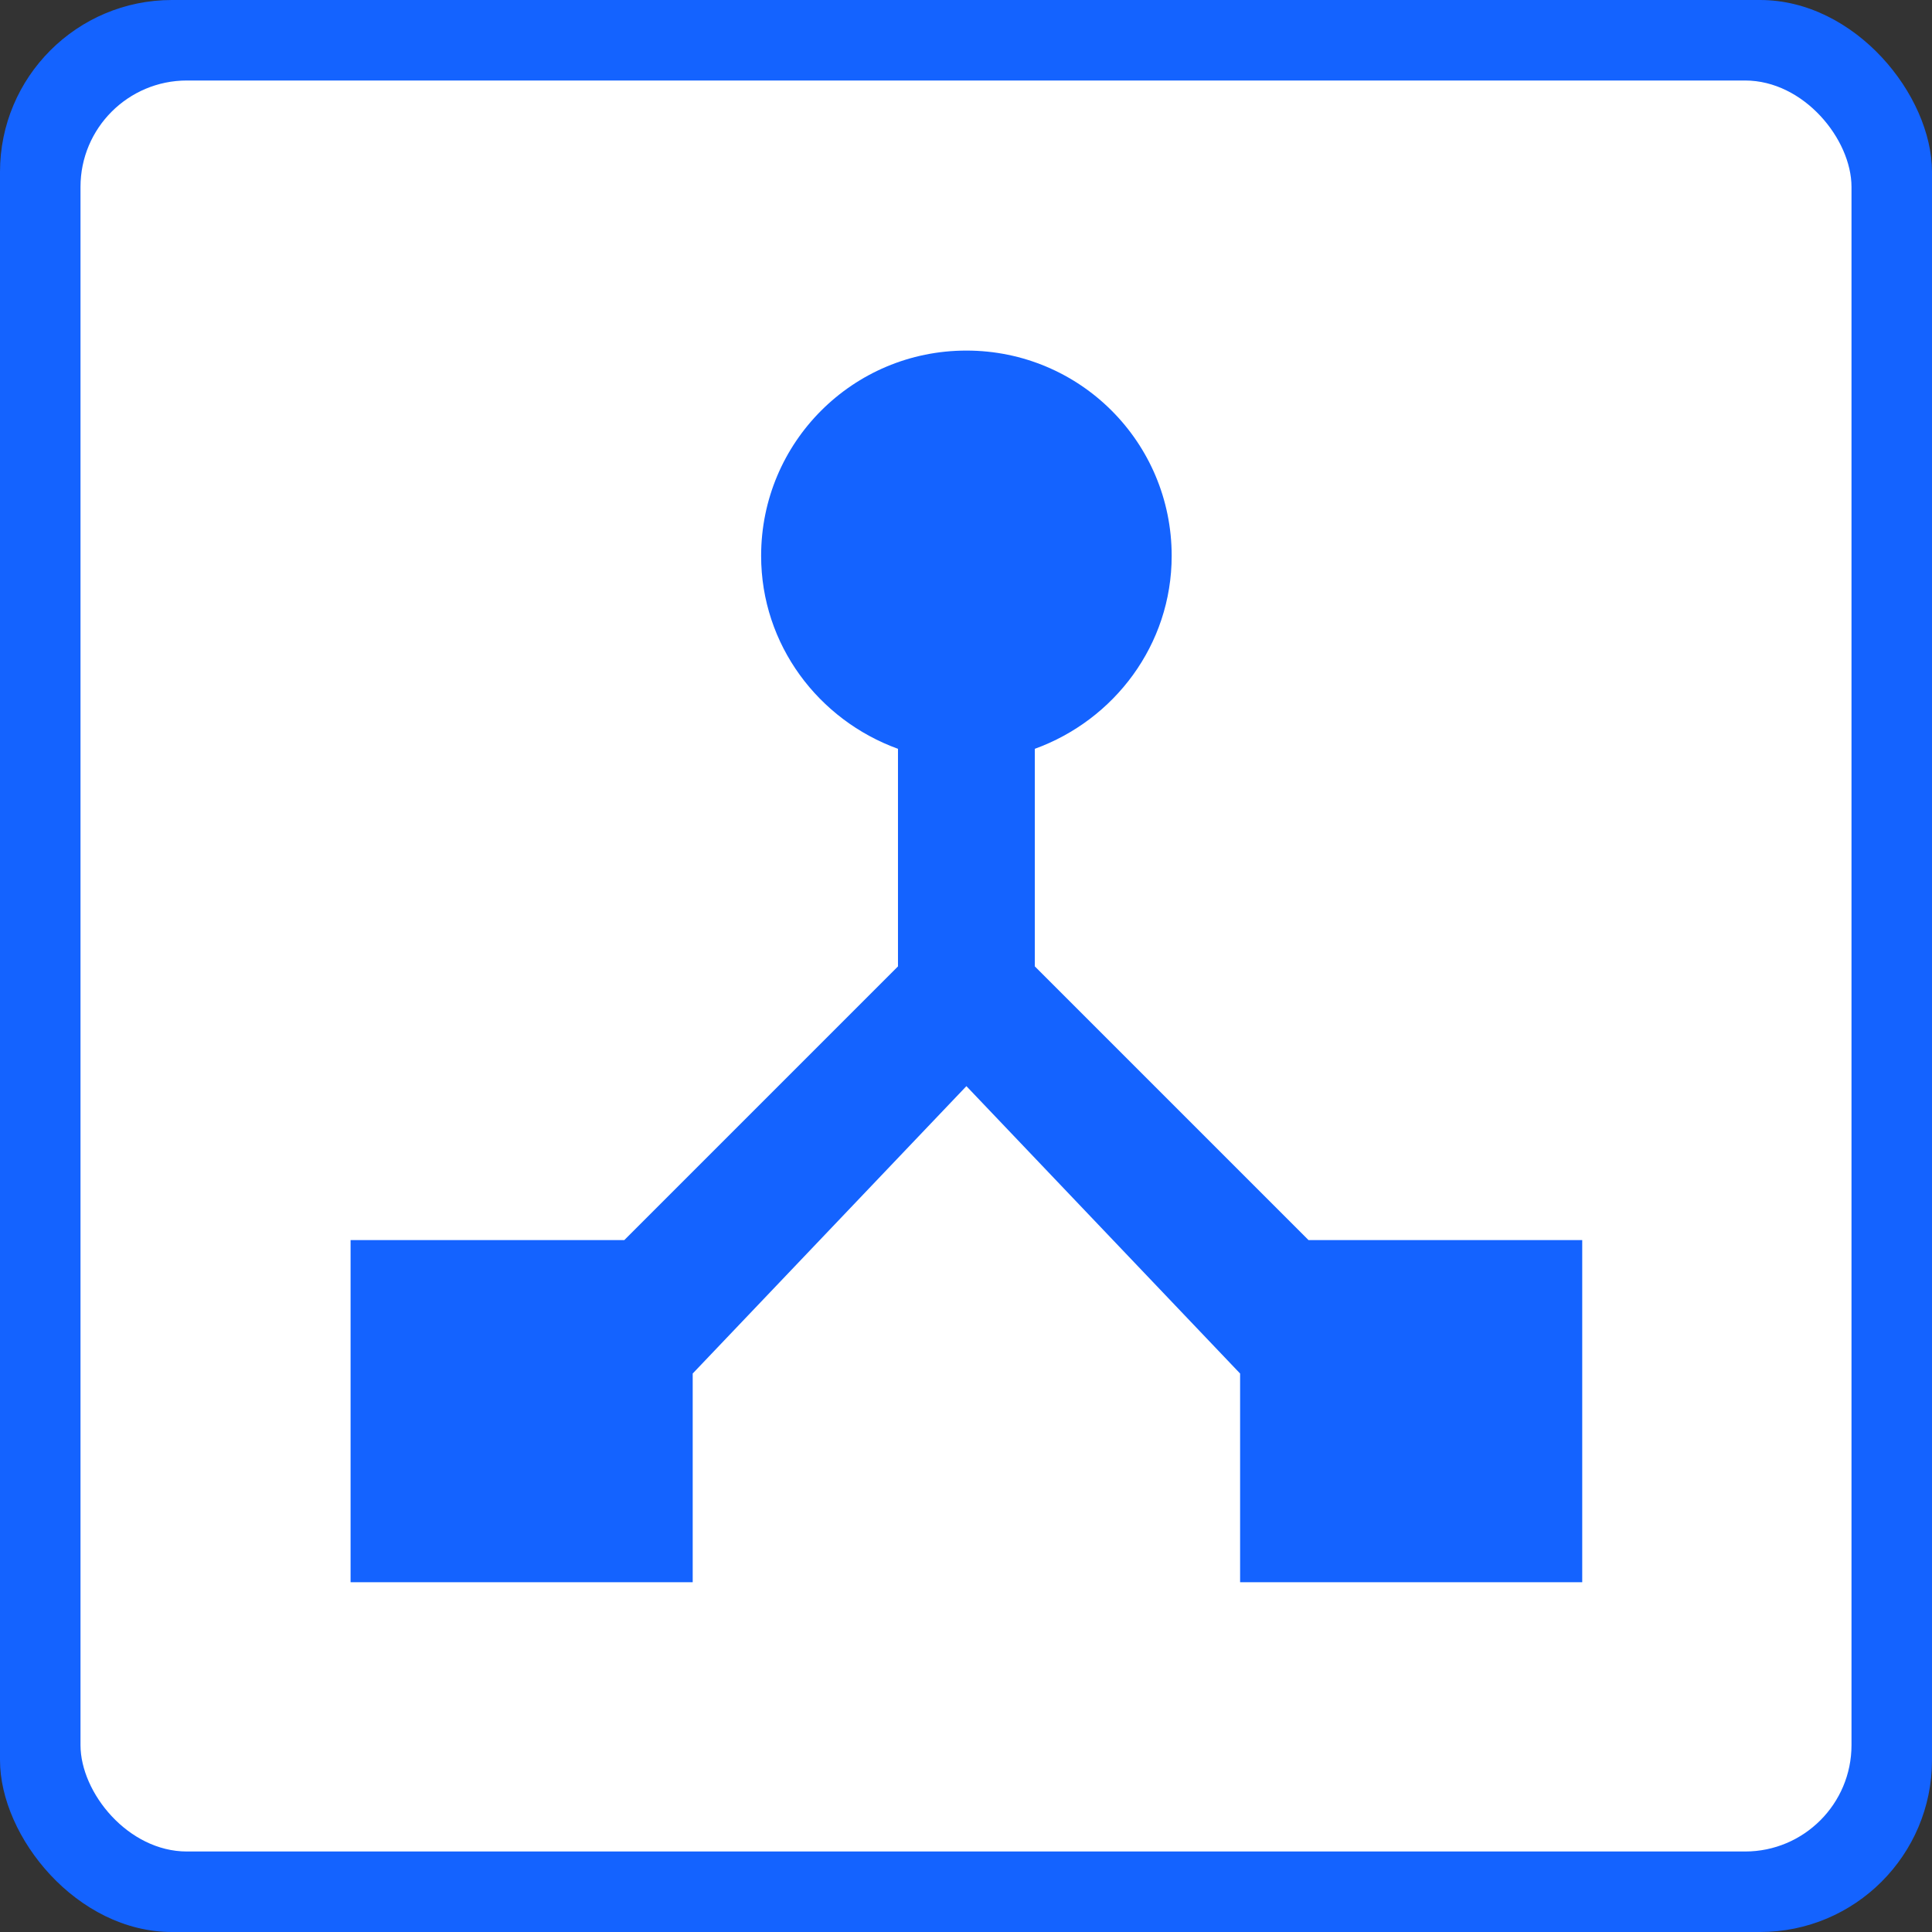 <?xml version="1.0" encoding="UTF-8" standalone="no"?>
<!-- Alexandr Ryzhikh: https://github.com/raasakh/  -->

<svg
   xmlns:dc="http://purl.org/dc/elements/1.1/"
   xmlns:cc="http://creativecommons.org/ns#"
   xmlns:rdf="http://www.w3.org/1999/02/22-rdf-syntax-ns#"
   xmlns:svg="http://www.w3.org/2000/svg"
   xmlns="http://www.w3.org/2000/svg"
   xmlns:sodipodi="http://sodipodi.sourceforge.net/DTD/sodipodi-0.dtd"
   xmlns:inkscape="http://www.inkscape.org/namespaces/inkscape"
   version="1.1"
   id="Layer_2"
   x="0px"
   y="0px"
   viewBox="0 0 24 24"
   xml:space="preserve"
   sodipodi:docname="tabs-iconset-leasing.svg"
   width="24"
   height="24"
   inkscape:version="0.92.3 (2405546, 2018-03-11)"><rect x="0" y="0" width="24" height="24" fill="#333333" stroke="none"/><defs
   id="defs9" /><sodipodi:namedview
   pagecolor="#ffffff"
   bordercolor="#666666"
   borderopacity="1"
   objecttolerance="10"
   gridtolerance="10"
   guidetolerance="10"
   inkscape:pageopacity="0"
   inkscape:pageshadow="2"
   inkscape:window-width="1366"
   inkscape:window-height="691"
   id="namedview7"
   showgrid="false"
   inkscape:zoom="27.812866"
   inkscape:cx="11.350731"
   inkscape:cy="13.490291"
   inkscape:window-x="0"
   inkscape:window-y="0"
   inkscape:window-maximized="1"
   inkscape:current-layer="Layer_2" />
<style
   type="text/css"
   id="style2">
	.st0{fill:#4598C5;}
</style>

<rect
   style="opacity:1;fill:#1463ff;fill-opacity:1;fill-rule:nonzero;stroke:none;stroke-width:7;stroke-linecap:round;stroke-linejoin:miter;stroke-miterlimit:4;stroke-dasharray:none;stroke-opacity:1;paint-order:stroke markers fill;image-rendering:optimizeQuality;shape-rendering:geometricPrecision;text-rendering:geometricPrecision"
   id="rect893"
   width="24"
   height="24"
   x="0"
   y="0"
   ry="2.136"
   rx="2.136" /><rect
   rx="1.322"
   ry="1.322"
   y="1"
   x="1"
   height="22"
   width="22"
   id="rect895"
   style="opacity:1;fill:#ffffff;fill-opacity:1;fill-rule:nonzero;stroke:none;stroke-width:7;stroke-linecap:round;stroke-linejoin:miter;stroke-miterlimit:4;stroke-dasharray:none;stroke-opacity:1;paint-order:stroke markers fill;image-rendering:optimizeQuality;shape-rendering:geometricPrecision;text-rendering:geometricPrecision" /><g
   id="Outline"
   transform="matrix(0.85,0,0,0.85,1.805,1.805)"
   style="fill:#1463ff;fill-opacity:1;stroke-width:1.177">
	<g
   id="ui_x5F_spec_x5F_header"
   style="fill:#1463ff;fill-opacity:1;stroke-width:1.177">
	</g>
	<g
   id="g841"
   style="fill:#1463ff;fill-opacity:1;stroke-width:1.177">
		<path
   inkscape:connector-curvature="0"
   d="M 17,16 13,12 V 8.82 C 14.16,8.4 15,7.3 15,6 15,4.34 13.66,3 12,3 10.34,3 9,4.34 9,6 9,7.3 9.84,8.4 11,8.82 V 12 L 7,16 H 3 v 5 h 5 v -3.05 l 4,-4.2 4,4.2 V 21 h 5 v -5 z"
   id="path839"
   style="fill:#1463ff;fill-opacity:1;stroke-width:1.177" />
	</g>
</g></svg>